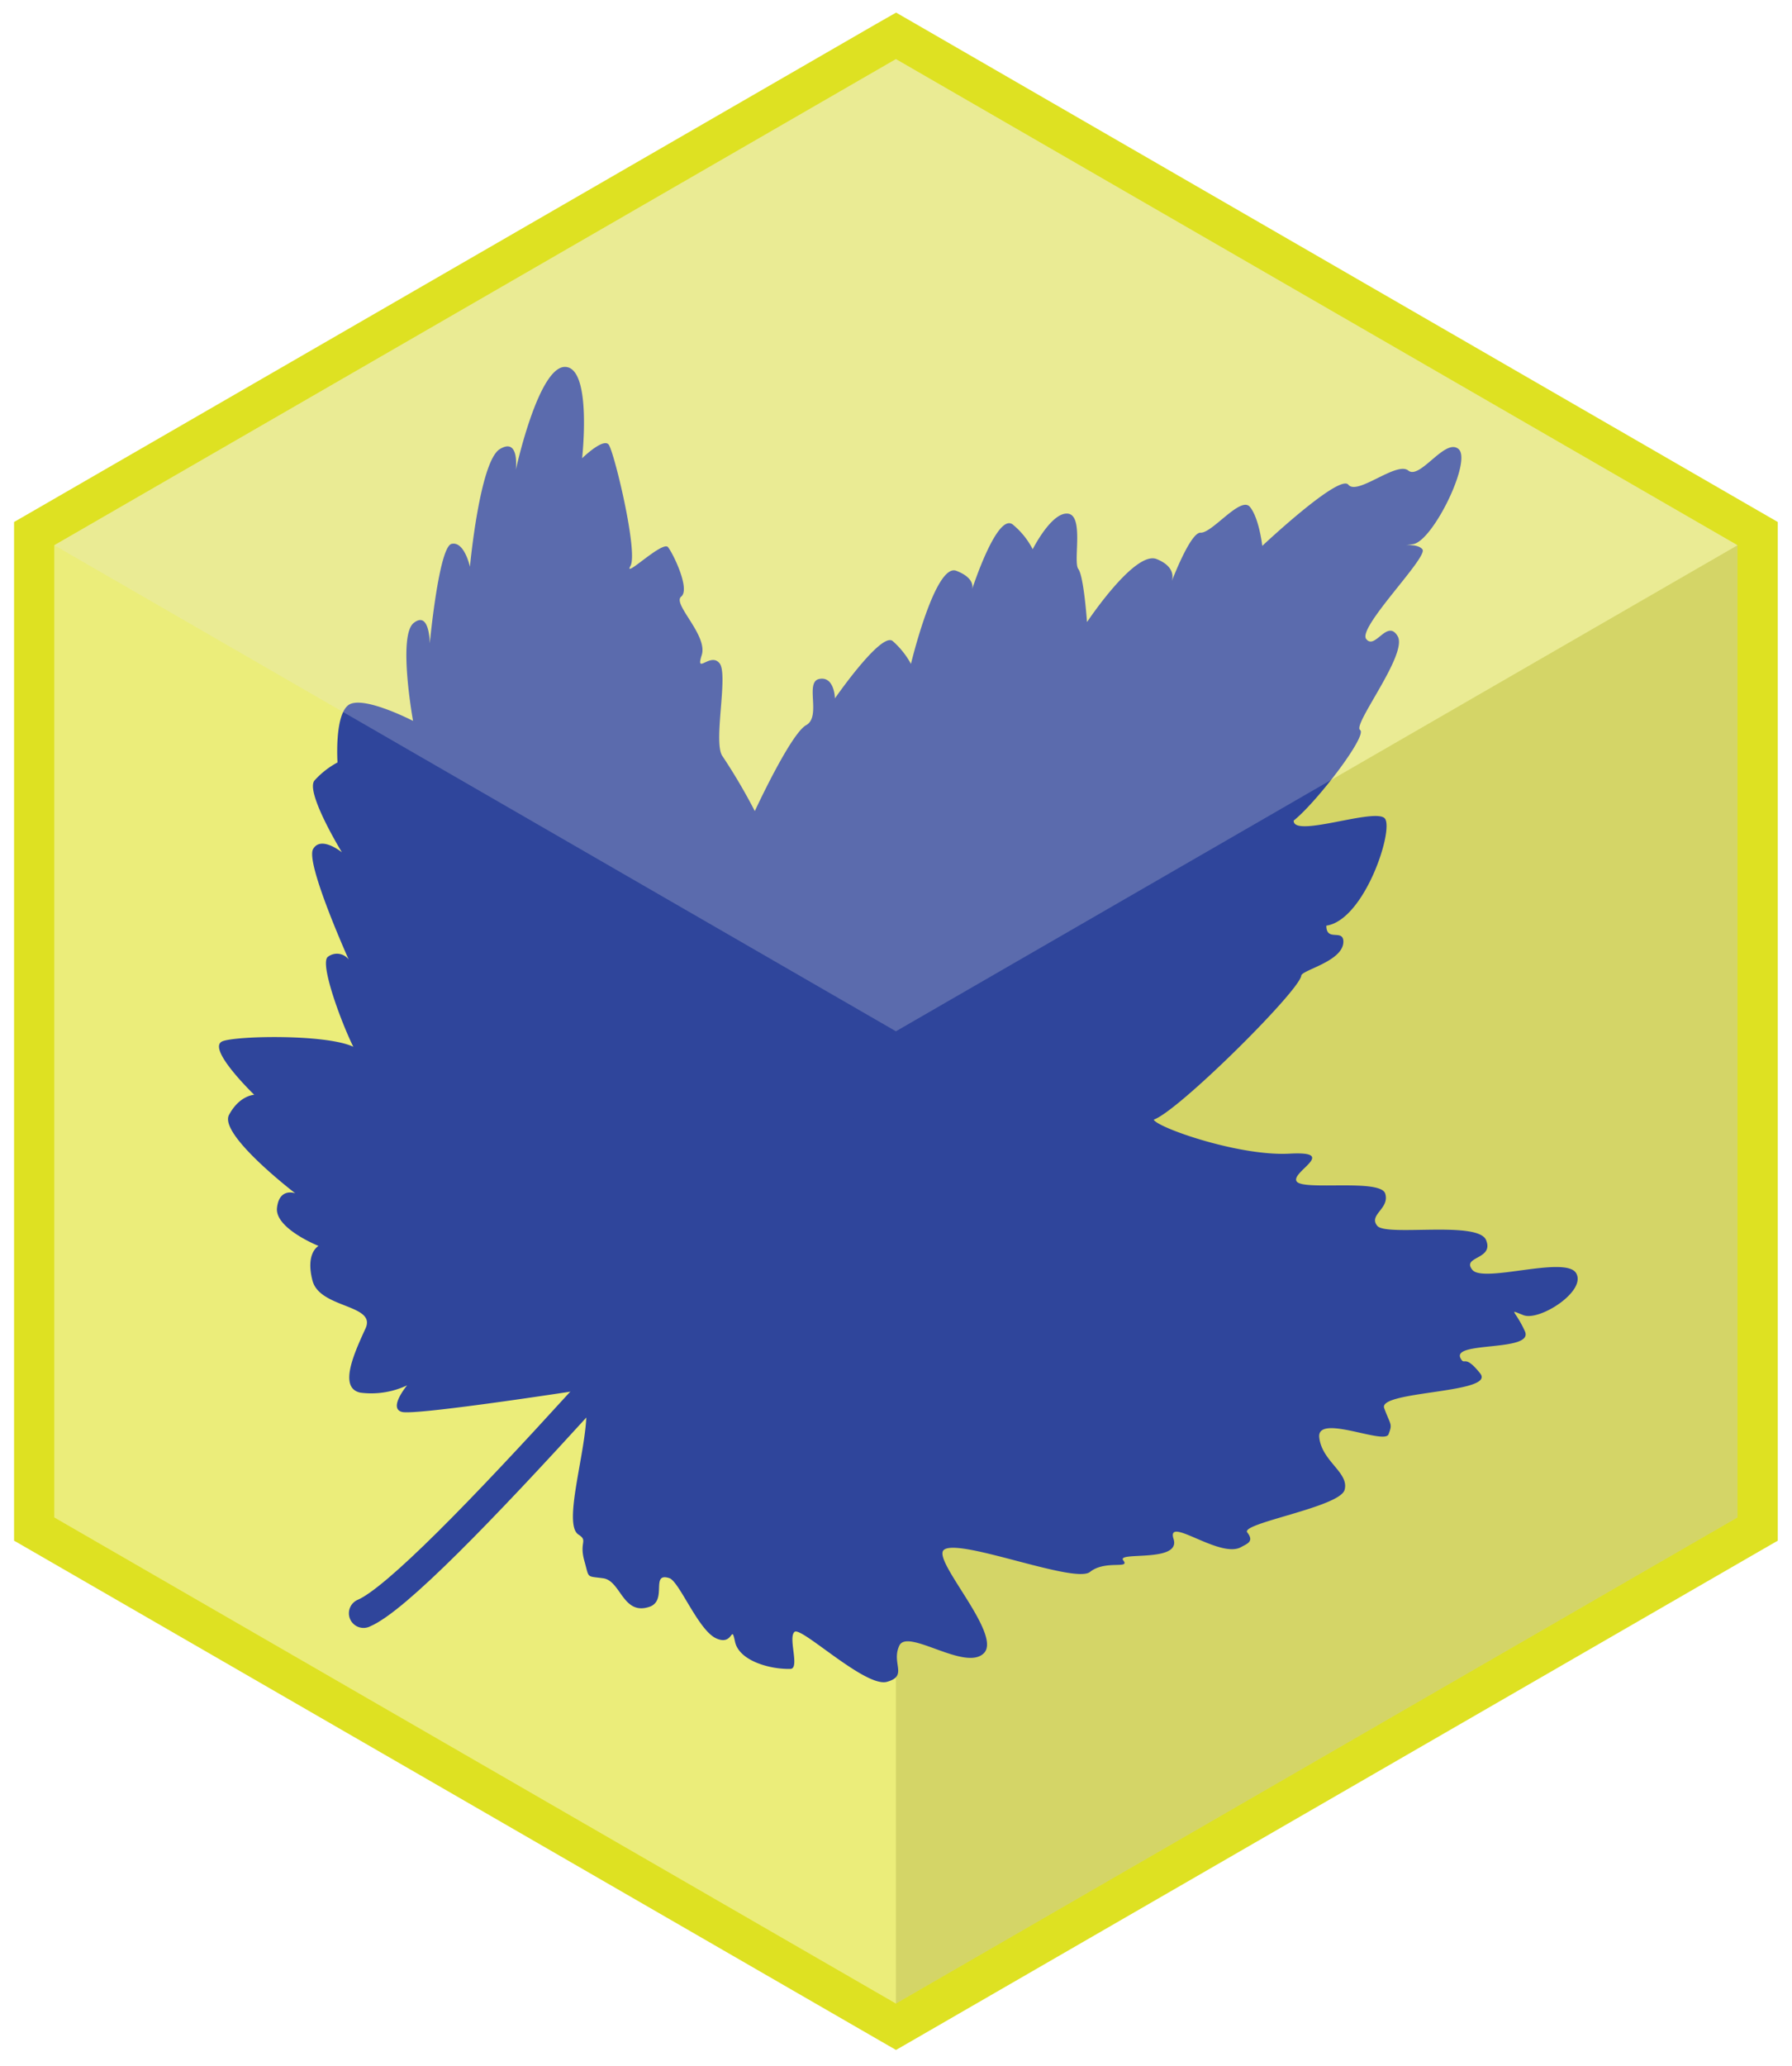 <svg xmlns="http://www.w3.org/2000/svg" viewBox="0 0 223 257"><defs><style>.cls-1{fill:#ebed7a;}.cls-2{fill:#dee122;}.cls-3,.cls-7{fill:none;}.cls-4{opacity:0.18;}.cls-5{fill:#686811;}.cls-6{fill:#2f459b;}.cls-7{stroke:#2f459b;stroke-linecap:round;stroke-linejoin:round;stroke-width:3.65px;}.cls-8{opacity:0.24;}.cls-9{fill:#e6e6e6;}</style></defs><title>Maple</title><g id="Layer_10" data-name="Layer 10"><polygon class="cls-1" points="4.25 190.19 4.25 66.37 111.49 4.46 218.72 66.37 218.72 190.19 111.49 252.1 4.25 190.19"/><path class="cls-2" d="M111.49,7.35,216.22,67.82V188.75L111.49,249.22,6.75,188.75V67.82L111.49,7.35m0-5.77L109,3,4.25,63.49l-2.5,1.44V191.64l2.5,1.44L109,253.55l2.5,1.44,2.5-1.44,104.73-60.47,2.5-1.44V64.93l-2.5-1.44L114,3l-2.5-1.44Z"/><polygon class="cls-3" points="216.22 188.75 216.22 67.82 111.49 7.35 6.75 67.82 6.75 188.75 111.49 249.22 216.22 188.75"/><g class="cls-4"><polygon class="cls-5" points="111.49 128.28 111.49 249.22 216.22 188.75 216.22 188.75 216.22 67.82 111.49 128.28"/></g><path class="cls-6" d="M72.13,172.93s-20.34,3.15-22.1,2.7.63-3.31.63-3.31a10.48,10.48,0,0,1-5.81.91c-2.79-.58-.73-5,.64-8s-5.69-2.46-6.6-5.93.75-4.32.75-4.32-5.46-2.18-5.17-4.74,2.27-1.81,2.27-1.81-9.55-7.3-8.24-9.75,3.14-2.5,3.14-2.5-6.09-5.87-3.92-6.67,17-.94,17.19,1.68-5.57-11.07-4.11-12.17a1.84,1.84,0,0,1,2.59.33s-5.4-12-4.43-13.73,3.59.4,3.59.4-4.6-7.52-3.41-8.94A10.56,10.56,0,0,1,42,94.84s-.39-5.75,1.32-7.11,8.08,1.94,8.08,1.94-1.92-10.59.08-12.18,2,2.56,2,2.56S54.61,68,56.2,67.65s2.28,2.85,2.28,2.85,1.21-13.09,3.71-14.63,2,2.57,2,2.57S67,45.52,70.35,45.64,72.44,57,72.44,57s2.62-2.56,3.3-1.7,3.69,13.38,2.72,15.09,4-3.18,4.67-2.33,2.78,5.24,1.64,6.15,3.35,4.79,2.55,7.29,1.08-.4,2.22,1-.86,10,.39,11.59a71.82,71.82,0,0,1,4,6.8s4.45-9.62,6.39-10.69-.23-5.4,1.65-5.75,1.93,2.42,1.93,2.42,5.77-8.33,7.19-7.13a10.43,10.43,0,0,1,2.27,2.84S116.38,70,119,71s1.93,2.42,1.93,2.42,3.21-10,5.19-8.1a9.66,9.66,0,0,1,2.39,3s2.34-4.66,4.38-4.43.62,6,1.3,6.89,1.08,6.6,1.08,6.6,5.93-8.93,8.66-7.84,1.84,2.88,1.84,2.88,2.34-6.22,3.63-6.16c1.46.07,5-4.62,6.15-3.2s1.53,4.84,1.53,4.84,9.58-9,10.71-7.61,6-2.95,7.46-1.76,4.62-4.15,6.27-2.66-3.19,11.4-5.65,11.81.38-.3,1.14.65-8.1,9.72-7,11.15,2.62-2.56,3.92-.34-5.65,11-4.68,11.66-5.41,9-8.26,11.27c-.09,2.23,10.22-1.67,11.35-.25s-2.55,12.64-7.29,13.32c0,2,2,.43,2.12,1.88.15,2.53-5.16,3.62-5.24,4.34-.21,1.88-15.3,16.87-18.36,17.91.46,1,10.64,4.57,16.9,4.23s0,2.34.91,3.48,10.42-.39,11,1.49-2.11,2.62-1,4,12.53-.67,13.55,1.78-3.08,2-1.71,3.7,11.61-1.81,12.92.42-4.56,6-6.56,5.22-1-.61.18,2-9.18,1.2-8,3.37c.52,1,.45-.62,2.44,1.88s-12.75,2.14-11.95,4.31,1.06,1.92.54,3.26-8.95-2.61-8.62.39,3.76,4.38,3.15,6.53-13,4.14-12.11,5.28,0,1.4-.75,1.82c-2.63,1.52-9.38-4-8.42-1s-7.17,1.52-6.26,2.66-2.23-.09-4.14,1.44-16.45-4.32-18.2-2.73c-1.44,1.3,7.3,10.5,5,12.83s-9.5-3.15-10.53-.93,1.13,3.76-1.54,4.5-10.64-6.9-11.49-6.22.69,4.58-.52,4.61c-2.53.07-6.38-1-6.89-3.37s-.15.59-2.37-.44-4.57-7.08-5.81-7.48c-2.43-.79-.12,2.88-2.57,3.6-3.22,1-3.48-3.28-5.65-3.58s-1.72.06-2.35-2.16c-.68-2.41.51-2.47-.75-3.29C69.46,189.2,75,174.82,72.13,172.93Z"/><path class="cls-7" d="M169.24,67.82s-46,50.17-63,68.68-53,60.84-61,64.17"/><g class="cls-8"><polygon class="cls-9" points="111.49 7.35 6.75 67.82 6.75 67.82 111.49 128.28 216.22 67.82 216.22 67.82 111.49 7.35"/></g></g></svg>
